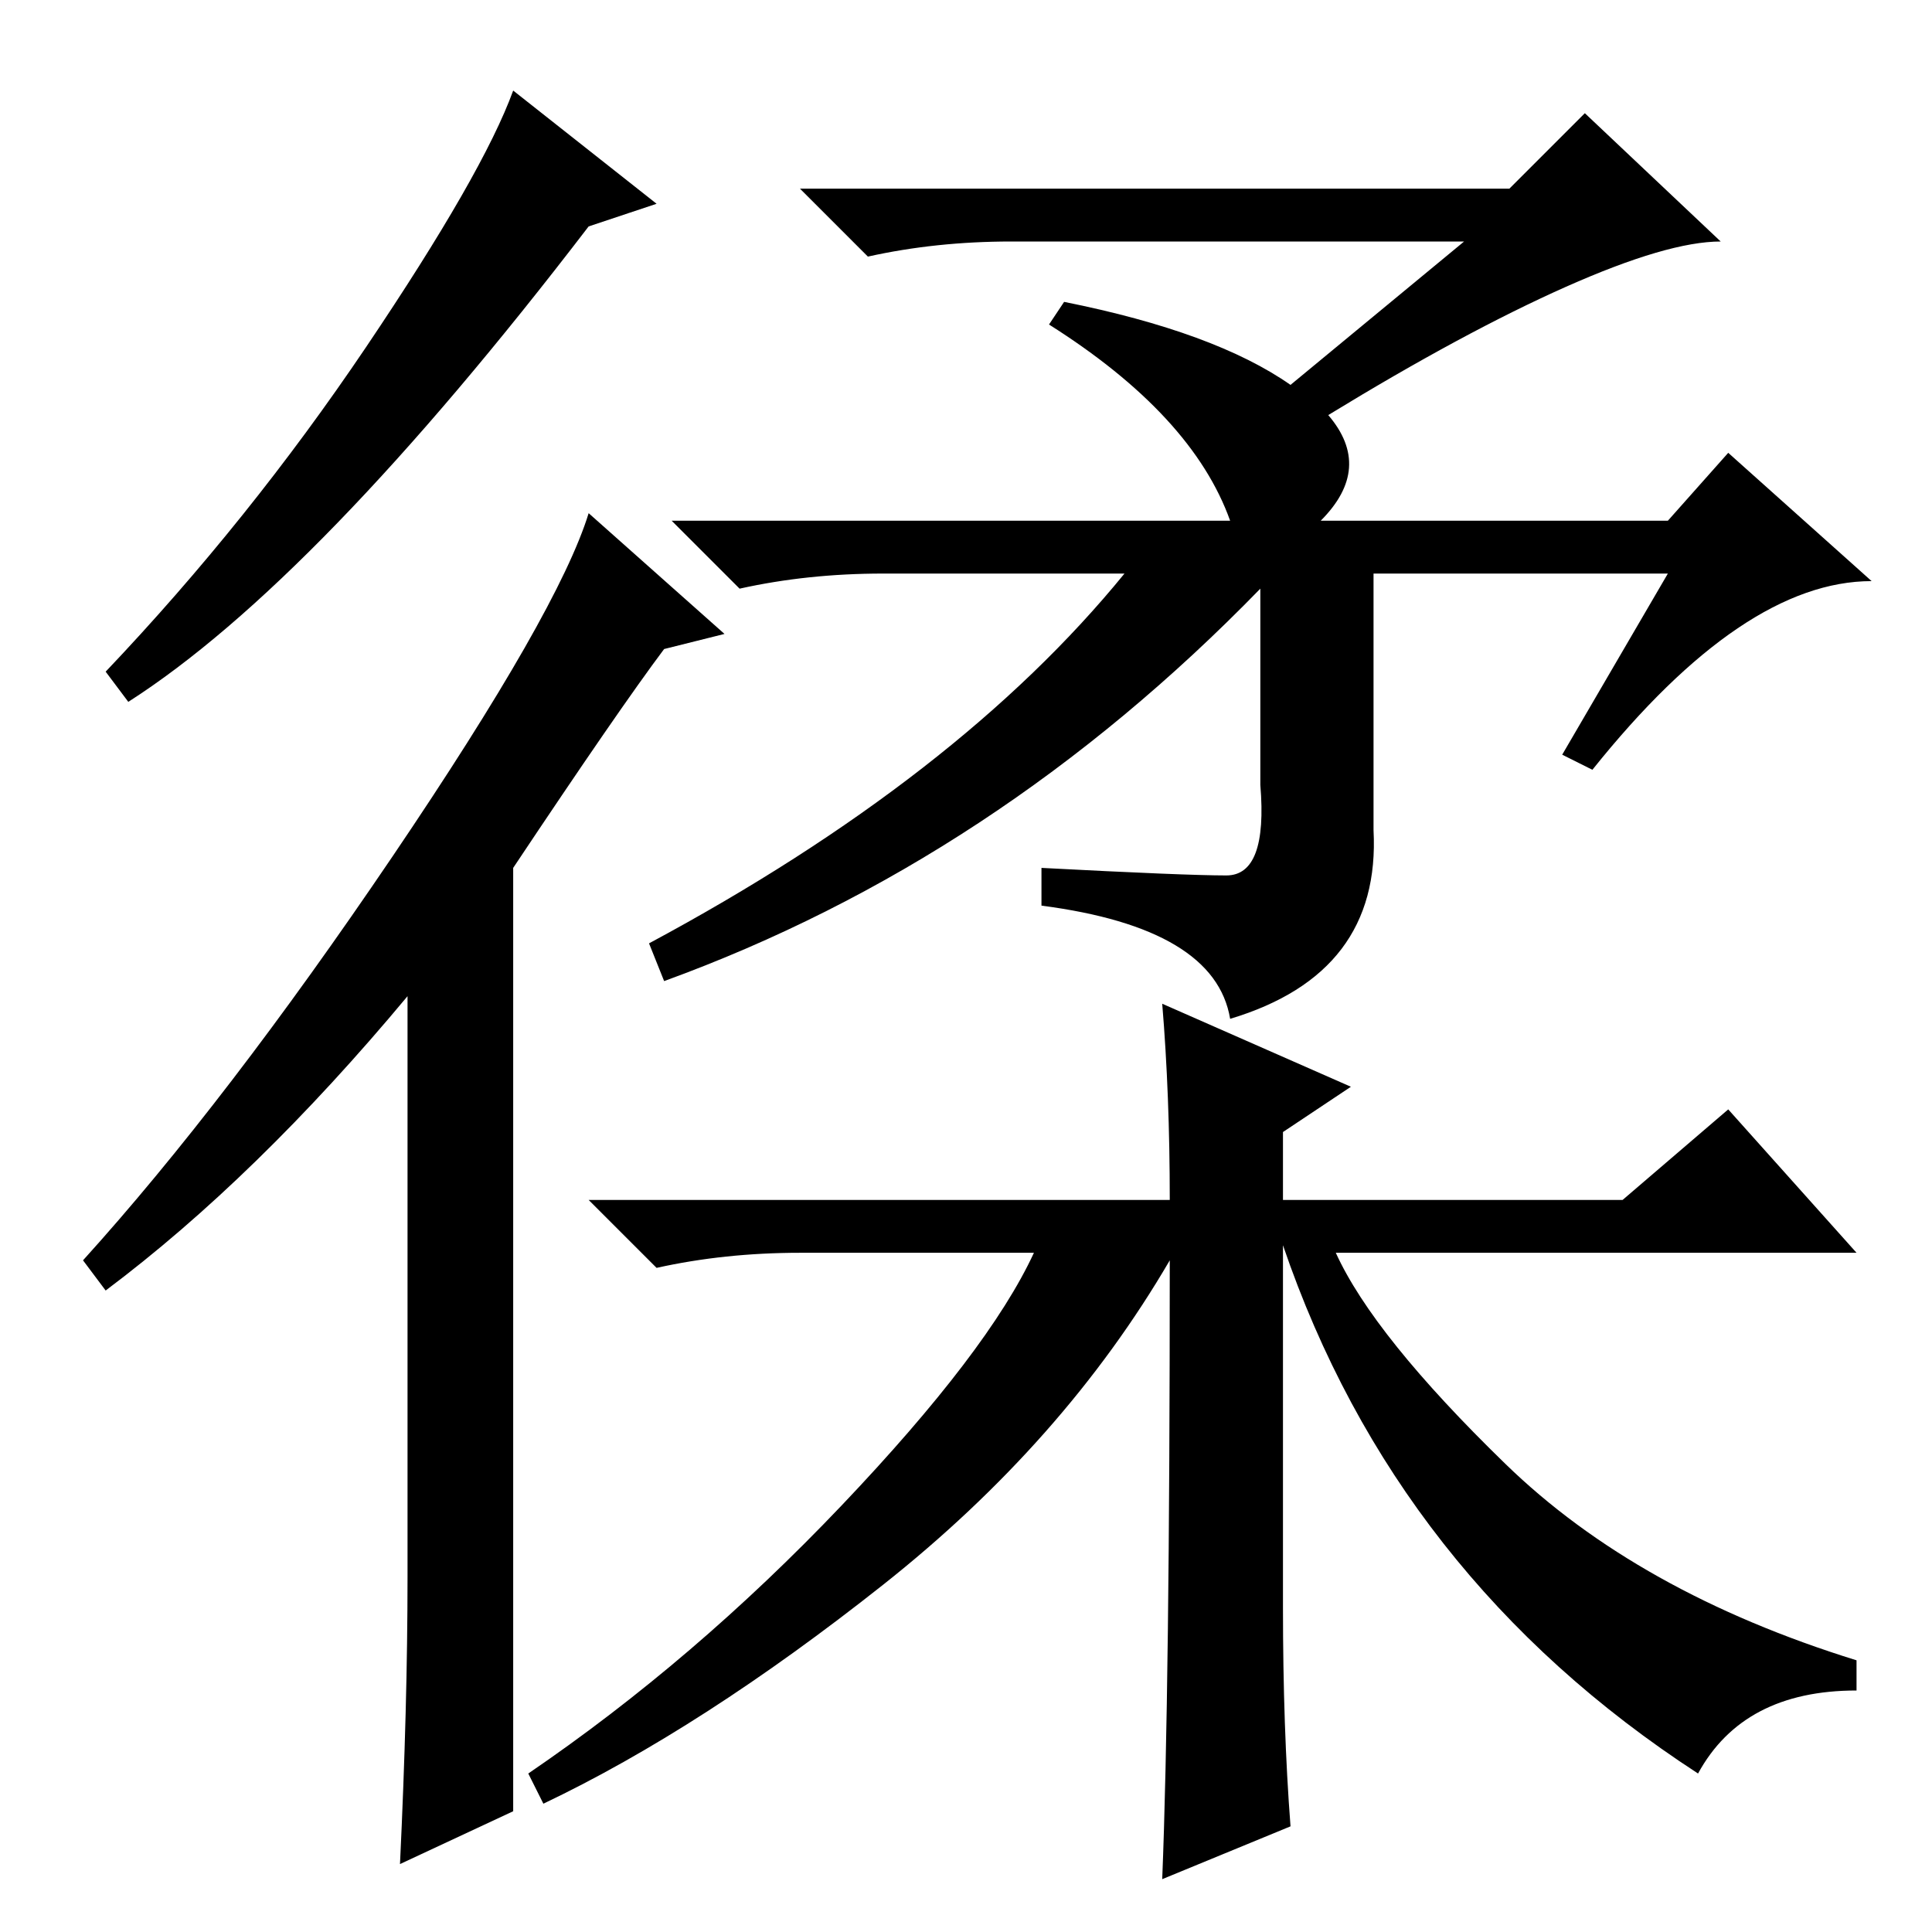<?xml version="1.0" standalone="no"?>
<!DOCTYPE svg PUBLIC "-//W3C//DTD SVG 1.1//EN" "http://www.w3.org/Graphics/SVG/1.1/DTD/svg11.dtd" >
<svg xmlns="http://www.w3.org/2000/svg" xmlns:xlink="http://www.w3.org/1999/xlink" version="1.1" viewBox="0 -36 256 256">
  <g transform="matrix(1 0 0 -1 0 220)">
   <path fill="currentColor"
d="M68 16l-15 -7q1 21 1 38v77q-20 -24 -40 -39l-3 4q19 21 41 53.5t26 45.5l18 -16l-8 -2q-6 -8 -20 -29v-125zM87 229l-9 -3q-36 -47 -61 -63l-3 4q19 20 34.5 43t19.5 34zM221 180h-39v-34q1 -19 -19 -25q-2 12 -25 15v5q19 -1 24.5 -1t4.5 12v26q-35 -36 -79 -52l-2 5
q41 22 63 49h-32q-10 0 -19 -2l-9 9h74q-5 14 -24 26l2 3q20 -4 30 -11l23 19h-60q-10 0 -19 -2l-9 9h94l10 10l18 -17q-7 0 -20.5 -6t-31.5 -17q6 -7 -1 -14h46l8 9l19 -17q-17 0 -37 -25l-4 2zM171 14l-17 -7q1 25 1 82q-14 -24 -38 -43t-45 -29l-2 4q22 15 41.5 35.5
t25.5 33.5h-31q-10 0 -19 -2l-9 9h77q0 14 -1 26l25 -11l-9 -6v-9h45l14 12l17 -19h-69q5 -11 22.5 -28t46.5 -26v-4q-15 0 -21 -11q-40 26 -55 70v-48q0 -16 1 -29z" />
  </g>

</svg>
